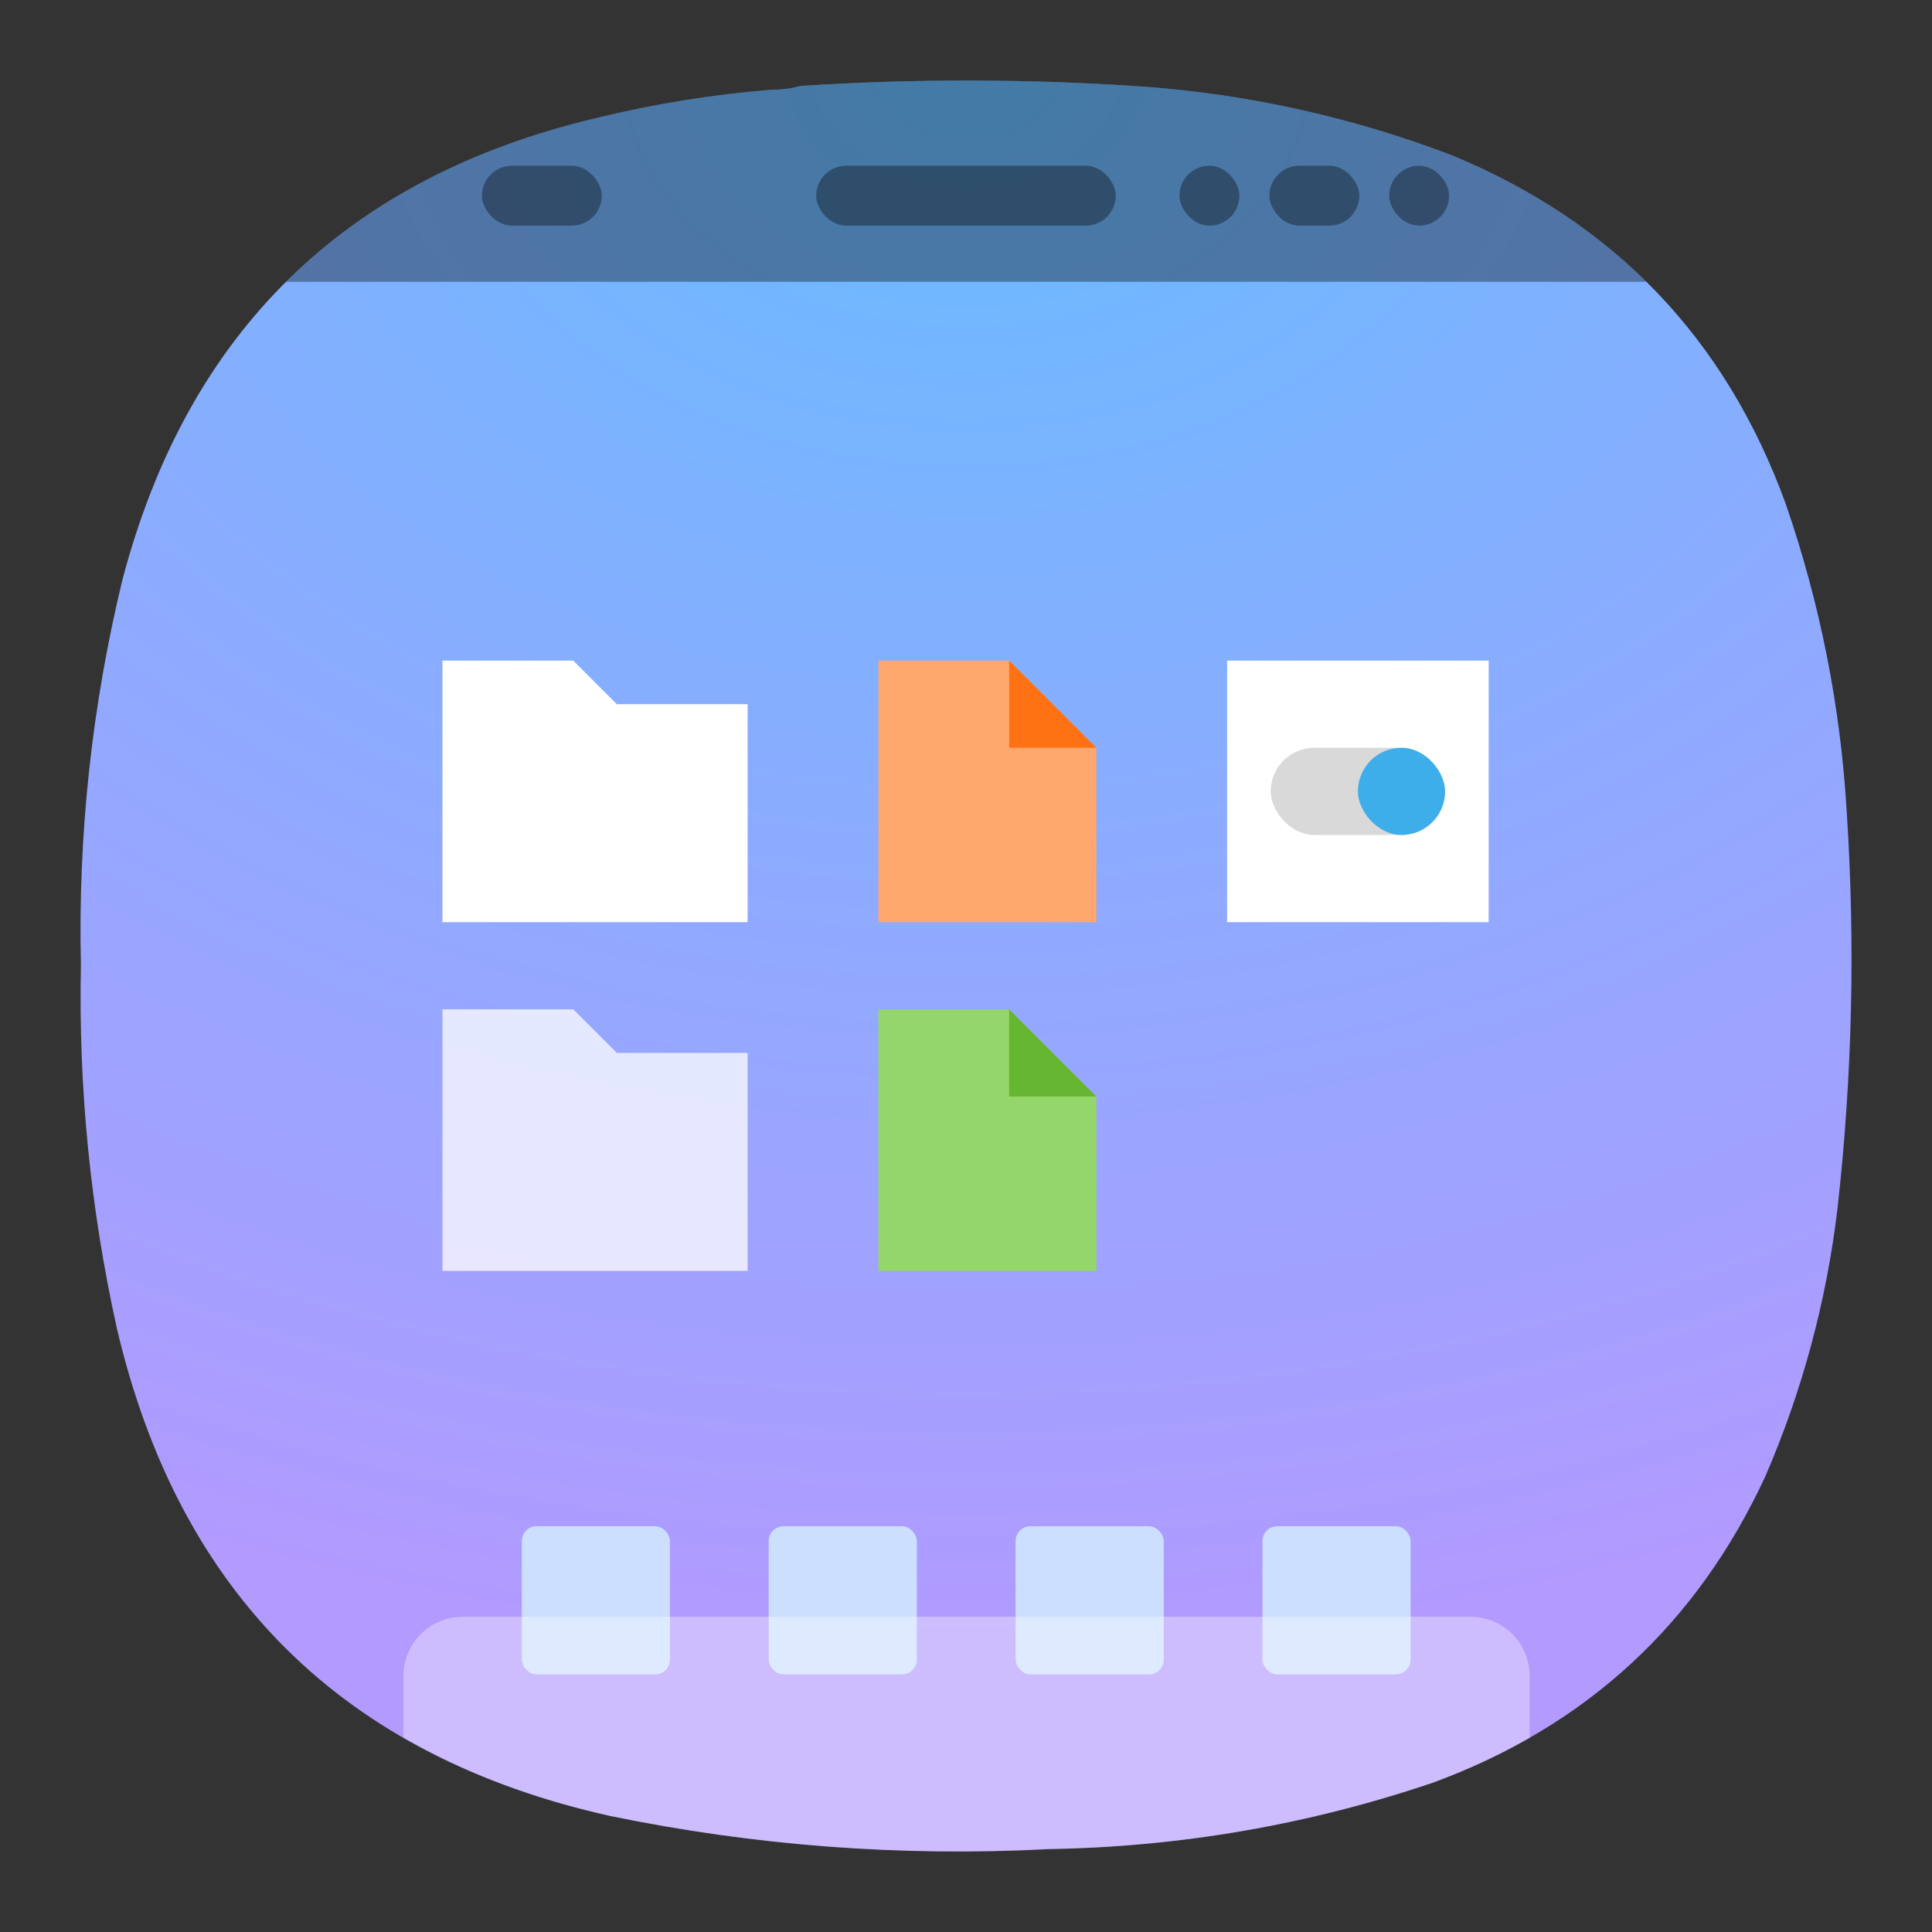 <?xml version="1.0" encoding="UTF-8" standalone="no"?>
<svg
   width="24"
   height="24"
   version="1.1"
   id="svg18"
   sodipodi:docname="preferences-desktop-icons.svg"
   inkscape:version="1.3 (0e150ed6c4, 2023-07-21)"
   xmlns:inkscape="http://www.inkscape.org/namespaces/inkscape"
   xmlns:sodipodi="http://sodipodi.sourceforge.net/DTD/sodipodi-0.dtd"
   xmlns="http://www.w3.org/2000/svg"
   xmlns:svg="http://www.w3.org/2000/svg">
  <rect width="100%" height="100%" fill="#333333" stroke="none"/>
  <sodipodi:namedview
     id="namedview18"
     pagecolor="#ffffff"
     bordercolor="#000000"
     borderopacity="0.25"
     inkscape:showpageshadow="2"
     inkscape:pageopacity="0.0"
     inkscape:pagecheckerboard="0"
     inkscape:deskcolor="#d1d1d1"
     inkscape:zoom="9.6875"
     inkscape:cx="31.948387"
     inkscape:cy="31.948387"
     inkscape:window-width="2560"
     inkscape:window-height="998"
     inkscape:window-x="0"
     inkscape:window-y="0"
     inkscape:window-maximized="1"
     inkscape:current-layer="svg18" />
  <defs
     id="defs2">
    <linearGradient
       id="a"
       x1="13.229"
       x2="2.117"
       y1="297"
       y2="280.07"
       gradientTransform="matrix(4.05,0,0,3.78,382.28,-574.74)"
       gradientUnits="userSpaceOnUse">
      <stop
         stop-color="#66bcff"
         offset="0"
         id="stop1" />
      <stop
         stop-color="#b29aff"
         offset="1"
         id="stop2" />
    </linearGradient>
    <radialGradient
       id="paint0_radial_4_537"
       cx="0"
       cy="0"
       r="1"
       gradientUnits="userSpaceOnUse"
       gradientTransform="matrix(0,19.405,-26.587,0,12,1)"
       fx="0"
       fy="0">
      <stop
         stop-color="#68BBFF"
         stop-opacity="0.875"
         id="stop17"
         offset="0"
         style="stop-color:#66bcff;stop-opacity:1;" />
      <stop
         offset="1"
         stop-color="#A99EFF"
         id="stop18"
         style="stop-color:#b29aff;stop-opacity:1;" />
    </radialGradient>
  </defs>
  <path
     fill-rule="evenodd"
     clip-rule="evenodd"
     d="M 9.596,1.114 C 9.716,1.115 9.83,1.1 9.94,1.068 11.376,0.974 12.811,0.978 14.247,1.079 c 1.302,0.101 2.562,0.384 3.78,0.847 2.026,0.834 3.412,2.28 4.158,4.339 0.427,1.24 0.679,2.514 0.756,3.824 0.107,1.645 0.069,3.286 -0.115,4.923 -0.137,1.151 -0.435,2.258 -0.893,3.32 -0.851,1.843 -2.229,3.113 -4.135,3.813 -1.545,0.522 -3.133,0.797 -4.765,0.824 C 11.197,23.066 9.379,22.929 7.58,22.558 4.268,21.821 2.226,19.802 1.452,16.502 1.123,15.016 0.974,13.512 1.005,11.991 0.968,10.372 1.14,8.777 1.52,7.205 2.332,4.119 4.29,2.207 7.397,1.469 8.12,1.292 8.854,1.173 9.596,1.114 Z"
     fill="url(#paint0_radial_4_537)"
     id="path1"
     style="fill:url(#paint0_radial_4_537)" />
  <path
     opacity="0.35"
     fill-rule="evenodd"
     clip-rule="evenodd"
     d="M 11.992,1 C 11.308,1 10.624,1.023 9.94,1.068 9.83,1.1 9.716,1.115 9.596,1.114 8.854,1.173 8.12,1.292 7.397,1.469 5.82,1.843 4.539,2.521 3.554,3.5 H 20.451 C 19.783,2.841 18.975,2.317 18.027,1.927 16.808,1.463 15.548,1.181 14.247,1.079 13.507,1.027 12.766,1 12.026,1 c -0.011,-1e-6 -0.022,-1e-6 -0.034,0 z"
     fill="#000000"
     id="path2-4" />
  <rect
     x="5.987"
     y="2.059"
     width="1.488"
     height="0.744"
     ry="0.373"
     opacity="0.35"
     style="fill:#000000;stroke-width:1.406;paint-order:stroke markers fill"
     id="rect1" />
  <rect
     x="10.139"
     y="2.059"
     width="3.721"
     height="0.744"
     ry="0.373"
     opacity="0.35"
     style="fill:#000000;stroke-width:1.406;paint-order:stroke markers fill"
     id="rect11-8" />
  <rect
     x="17.257"
     y="2.059"
     width="0.744"
     height="0.744"
     ry="0.373"
     opacity="0.35"
     style="fill:#000000;stroke-width:1.406;paint-order:stroke markers fill"
     id="rect12" />
  <rect
     x="15.769"
     y="2.059"
     width="1.117"
     height="0.744"
     ry="0.373"
     opacity="0.35"
     style="fill:#000000;stroke-width:1.406;paint-order:stroke markers fill"
     id="rect13" />
  <rect
     x="14.652"
     y="2.059"
     width="0.744"
     height="0.744"
     ry="0.373"
     opacity="0.35"
     style="fill:#000000;stroke-width:1.406;paint-order:stroke markers fill"
     id="rect14" />
  <g
     fill="#ccdfff"
     id="g19"
     transform="matrix(0.368,0,0,0.368,0.226,1.295)"
     style="stroke-width:3.78">
    <rect
       x="17.001"
       y="48.001"
       width="5"
       height="5"
       ry="0.499"
       style="paint-order:stroke markers fill"
       id="rect16-1" />
    <rect
       x="25.335"
       y="48.001"
       width="5"
       height="5"
       ry="0.499"
       style="paint-order:stroke markers fill"
       id="rect17-2" />
    <rect
       x="33.669"
       y="48.001"
       width="5"
       height="5"
       ry="0.499"
       style="paint-order:stroke markers fill"
       id="rect18-8" />
    <rect
       x="42.003"
       y="48.001"
       width="5"
       height="5"
       ry="0.499"
       style="paint-order:stroke markers fill"
       id="rect19" />
  </g>
  <path
     id="path20"
     style="opacity:0.35;fill:#ffffff"
     d="m 5.748,20.084 c -0.408,0 -0.736,0.328 -0.736,0.736 v 0.764 c 0.75,0.433 1.603,0.76 2.568,0.975 1.799,0.37 3.617,0.508 5.453,0.412 1.632,-0.028 3.219,-0.302 4.764,-0.824 0.428,-0.157 0.83,-0.344 1.205,-0.559 v -0.768 c 0,-0.408 -0.328,-0.736 -0.736,-0.736 z" />
  <g
     id="g27"
     transform="matrix(0.361,0,0,0.361,-6.53,0.831)"
     style="stroke-width:2.769">
    <g
       transform="matrix(1.5,0,0,1.5,-549.54,-769.77)"
       stroke-width="1.847"
       id="g26">
      <path
         d="m 388.57,526.8 v 6 h 7 v -5 h -3 l -1,-1 z"
         fill="#ffffff"
         id="path18"
         style="stroke-width:1.847" />
      <path
         d="m 388.57,534.8 v 6 h 7 v -5 h -3 l -1,-1 z"
         fill="#ffffff"
         opacity="0.75"
         id="path19"
         style="stroke-width:1.847" />
      <path
         d="m 398.57,526.8 v 6 h 5 v -4 l -2,-2 z"
         fill="#ffa86d"
         id="path21"
         style="stroke-width:1.847" />
      <path
         d="m 401.57,526.8 2,2 h -2 z"
         fill="#ff7214"
         fill-rule="evenodd"
         id="path22"
         style="stroke-width:1.847" />
      <path
         d="m 398.57,534.8 v 6 h 5 v -4 l -2,-2 z"
         fill="#94d669"
         id="path23"
         style="stroke-width:1.847" />
      <path
         d="m 401.57,534.8 2,2 h -2 z"
         fill="#67b632"
         fill-rule="evenodd"
         id="path24"
         style="stroke-width:1.847" />
      <rect
         x="406.57"
         y="526.8"
         width="6"
         height="6"
         rx="0"
         fill="#ffffff"
         id="rect24"
         style="stroke-width:1.847" />
      <rect
         x="407.57"
         y="528.8"
         width="4"
         height="2"
         rx="1"
         opacity="0.15"
         id="rect25"
         style="stroke-width:1.847" />
      <rect
         x="409.57"
         y="528.8"
         width="2"
         height="2"
         rx="1"
         fill="#3daee9"
         id="rect26"
         style="stroke-width:1.847" />
    </g>
  </g>
</svg>
